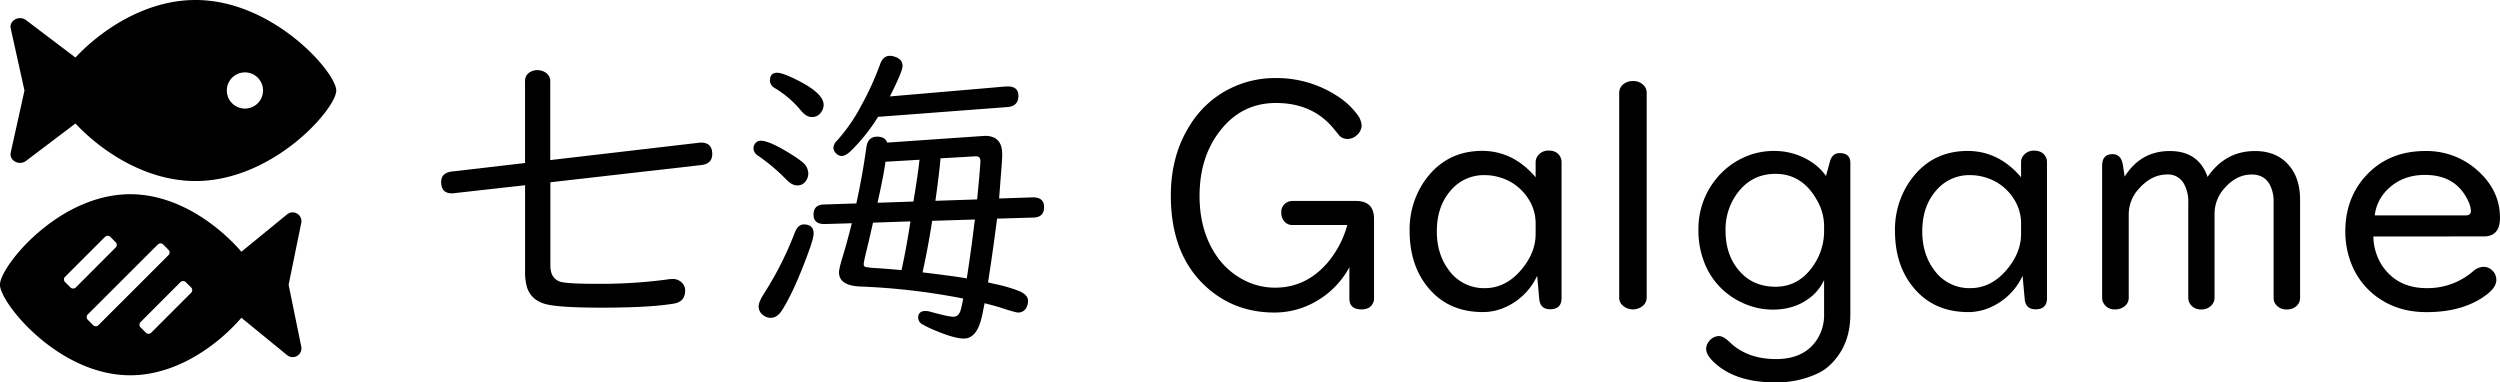 <svg id="ba759856-5768-4434-8ec6-2043fdd75d97" data-name="b9ab5d06-2b27-45fd-a64e-2f5746cff4c4" xmlns="http://www.w3.org/2000/svg" width="1477.63" height="226.05" viewBox="0 0 1477.63 226.05"><title>logo</title><g id="aa2df6ba-5916-4a61-8a39-3b271262d552" data-name="bc2dc65f-9ab7-4611-8658-d3ec2c52ad9b"><g id="ffcaabba-d980-4a06-9773-ed89db699fef" data-name="a8f021e5-d756-4d45-b037-e01da07bd1f9"><path d="M115.58,0C85.5,0,59.25,18.31,44.63,34L15.44,11.91c-4-3.07-10.1.2-9.07,4.9L14.5,53.5,6.37,90.17c-1,4.7,5,8,9.07,4.9L44.63,73c14.62,15.66,40.88,34,70.95,34,46,0,83.2-42.78,83.2-53.48S161.5,0,115.58,0Zm29.23,64.18A10.7,10.7,0,1,1,155.5,53.47v0A10.7,10.7,0,0,1,144.81,64.18Z" transform="translate(-0.03)"/></g><path id="f8da819a-aa61-4053-a62d-42f1b68a0abd" data-name="a4750653-1f9c-4943-8e88-148c2dfa9bcf" d="M77,221.81c27.86,0,52.16-18.31,65.7-34l27,22.07a5.18,5.18,0,0,0,8.41-4.89l-7.49-36.68,7.49-36.7a5.18,5.18,0,0,0-8.4-4.9l-27,22.08c-13.54-15.66-37.86-34-65.71-34-42.54,0-77,42.78-77,53.48S34.5,221.81,77,221.81Zm32.8-55.07L113,169.9a2.23,2.23,0,0,1,0,3.15L89.41,196.64a2.23,2.23,0,0,1-3.15,0l-3.15-3.14a2.23,2.23,0,0,1,0-3.15l23.57-23.59a2.25,2.25,0,0,1,3.15,0ZM93.32,144.5a2.23,2.23,0,0,1,3.15,0l3.15,3.15a2.23,2.23,0,0,1,0,3.15L58.21,192.19a2.23,2.23,0,0,1-3.15,0L51.91,189a2.23,2.23,0,0,1,0-3.15ZM38.5,163.59,62.09,140a2.23,2.23,0,0,1,3.15,0l3.15,3.15a2.23,2.23,0,0,1,0,3.15L44.84,169.9a2.23,2.23,0,0,1-3.15,0l-3.19-3.15a2.23,2.23,0,0,1,0-3.15Z" transform="translate(-0.03)"/></g><path d="M325.33,107.73v49.2q0,7.33,5.35,9.41,3.51,1.4,21.23,1.4a298.36,298.36,0,0,0,41.72-2.45,24.15,24.15,0,0,1,3.6-.38,7.47,7.47,0,0,1,6.65,3.14,6.21,6.21,0,0,1,1.11,3.68q0,6.47-6.37,7.66-14.13,2.45-43,2.45-26.42,0-33.8-2.31-8-2.46-10.33-9.8a31.93,31.93,0,0,1-1.11-9.33V109.48l-42,4.7a4.54,4.54,0,0,1-1.22.1q-6.37,0-6.38-6.73c0-3.67,2.15-5.69,6.46-6.2l43.11-5V48.1a6,6,0,0,1,2.45-5.17,8.8,8.8,0,0,1,10.15.27,6,6,0,0,1,2.31,4.9V94.62l87.89-10.25a9.87,9.87,0,0,1,1.22-.08Q421,84.29,421,91q0,5.83-6.46,6.55Z" transform="translate(-0.03)"/><path d="M449.63,83.17q5.36,0,18.65,8.4a56.36,56.36,0,0,1,5.9,4.15,8.87,8.87,0,0,1,3.6,6.83,7.69,7.69,0,0,1-1.47,4.44,5.77,5.77,0,0,1-5.08,2.59q-3.23,0-6.65-3.67A114.43,114.43,0,0,0,448.07,92a5.14,5.14,0,0,1-2.69-4.34,4.75,4.75,0,0,1,1.11-3A3.84,3.84,0,0,1,449.63,83.17Zm25.48,49.48c3.87,0,5.82,1.78,5.82,5.36q0,2.78-3.24,11.53-8.22,22.44-15.41,33.79c-1.91,3-4.16,4.52-6.75,4.52a7.15,7.15,0,0,1-4.43-1.57,6.33,6.33,0,0,1-2.67-5.26c0-1.71,1.11-4.31,3.32-7.75a197.33,197.33,0,0,0,18.05-35.81Q471.69,132.64,475.11,132.65ZM459.42,43c1.66,0,4.27.84,7.84,2.45Q486.85,54.31,486.85,62a7.23,7.23,0,0,1-1.38,4.16,6.29,6.29,0,0,1-5.63,3c-2.21,0-4.4-1.32-6.55-4A59.88,59.88,0,0,0,457.87,52a5.16,5.16,0,0,1-2.76-4.47C455.11,44.53,456.53,43,459.42,43ZM584,166.9c.86.19,2,.46,3.5.84a88.55,88.55,0,0,1,15,4.33q5.18,2.22,5.17,5.82a9.33,9.33,0,0,1-.75,3.41,5.35,5.35,0,0,1-5.18,3.42q-1.37,0-9-2.45c-1.83-.67-4.89-1.53-9-2.58l-1.76-.47c-.37,1.91-.78,3.94-1.23,6.12q-2.83,14.78-11,14.77-5.61,0-17-4.8a60.17,60.17,0,0,1-7.34-3.5,4.61,4.61,0,0,1-2.69-4q0-4,4.35-4a13.43,13.43,0,0,1,3.6.65q10.06,2.76,12.83,2.77c2,0,3.44-1.23,4.25-3.68a66.28,66.28,0,0,0,1.57-7.11,394.83,394.83,0,0,0-60.93-7.1q-12.46-.55-12.46-8.4,0-2.22,2.3-9.7,2.22-7.09,5.27-19.29l-15.78.46q-6.84.19-6.84-5.54c0-3.87,2-5.88,6-6l19.3-.64.64-3q3.22-15.22,5.26-30,.82-6.46,6.46-6.46c3,0,5,1.17,5.91,3.51l56.22-3.88c.73,0,1.22-.1,1.56-.1q10.15,0,10.16,10.81,0,3.14-.83,13l-1,13.2,19.66-.65q6.93-.18,6.92,5.81t-6.37,6.12l-21.41.64Q586.62,150.39,584,166.9ZM526,57l68.77-5.91h.93c4.17,0,6.27,1.88,6.27,5.63,0,4-2.16,6.18-6.45,6.56L519,69.06a106.75,106.75,0,0,1-15.91,20q-3.24,3.14-5.63,3.13a4.41,4.41,0,0,1-3-1.3,5,5,0,0,1-1.85-3.6,6.6,6.6,0,0,1,2.11-4.15A100.36,100.36,0,0,0,509,62.54a169.76,169.76,0,0,0,11.08-24.18Q521.8,33,526,33a8.74,8.74,0,0,1,3.23.65q4.27,1.53,4.27,5.4Q533.46,42.2,526,57Zm12.18,73.85-22.15.74-2.45,10.71q-2.2,9.12-2.68,11.35a4.83,4.83,0,0,1-.18.92,9.17,9.17,0,0,0-.18,1.66,1.5,1.5,0,0,0,1.1,1.57,53.53,53.53,0,0,0,7.48.74q6.82.47,13.76,1.11l.18-.84q2.36-10.53,5.12-28Zm5.36-36.43L523.39,95.6c-.13.93-.31,2.15-.56,3.67q-1,6.28-3.33,16.9l-.82,3.67,21.23-.73,1.39-8.57C542.22,104.52,543,99.15,543.51,94.38Zm7.47,36.1q-2.84,17.91-5.72,30.46,18.81,2.26,26.16,3.56,2.67-17.13,4.33-31.39l.47-3.41Zm4.9-36.93q-.55,7.58-3,25.1l24.65-.82q1.21-11.64,1.94-21.88v-.83c0-2-1-2.89-3-2.77Z" transform="translate(-0.03)"/><path d="M796.35,133H764a6.21,6.21,0,0,1-4.43-1.67,7.64,7.64,0,0,1-2.22-5.63,6.31,6.31,0,0,1,3.51-6.18,6.6,6.6,0,0,1,3.14-.74h37.55q10.6,0,10.61,10.62v47a6,6,0,0,1-.83,3.15c-1.22,2.22-3.42,3.32-6.55,3.32q-7.2,0-7.2-6.47V157.94a51.2,51.2,0,0,1-22,21.43,48.67,48.67,0,0,1-22.33,5.35q-21.79,0-37.67-12.93-23.53-19.09-23.53-56.21,0-23.62,11.16-41.36a58.35,58.35,0,0,1,26.41-23.08,59.28,59.28,0,0,1,24.16-5A65.51,65.51,0,0,1,790,56.49a44.23,44.23,0,0,1,12.24,11.17,11.9,11.9,0,0,1,2.59,6.46,7.81,7.81,0,0,1-2.59,5.55,8.08,8.08,0,0,1-5.73,2.45,6.49,6.49,0,0,1-4.89-2c-.13-.19-.93-1.23-2.45-3q-12.57-16.25-35-16.25-20.82,0-33.7,17.35-11.44,15.24-11.44,37.57,0,19.59,8.86,33.61a43.81,43.81,0,0,0,15.46,15.09,39.75,39.75,0,0,0,20.45,5.53q18.09,0,30.83-14.69A58.44,58.44,0,0,0,796.35,133Z" transform="translate(-0.03)"/><path d="M907.67,104.77V96.1a6.41,6.41,0,0,1,1.76-4.61A7.63,7.63,0,0,1,915.34,89q5.07,0,7,3.87a7.22,7.22,0,0,1,.65,3.14v80.12q0,6.65-6.74,6.65-6,0-6.46-6.28L908.58,163A37.61,37.61,0,0,1,888.76,182a31.5,31.5,0,0,1-12.38,2.44q-20.6,0-32.58-14.86-10.6-13.11-10.61-33.06a50.39,50.39,0,0,1,8.48-29.07q12.57-18.3,34.53-18.28Q894.47,89.27,907.67,104.77Zm0,33.51v-6.45a26.44,26.44,0,0,0-4.61-14.78A29.52,29.52,0,0,0,887,105a30.44,30.44,0,0,0-9.32-1.49,25.64,25.64,0,0,0-20.41,9.32q-8,9.33-8,23.91,0,13.2,6.74,22.43a25.49,25.49,0,0,0,21.7,11.14q12.24,0,21.5-10.89Q907.69,149.35,907.67,138.28Z" transform="translate(-0.03)"/><path d="M973.31,55V175.67a6.68,6.68,0,0,1-1.75,4.62,9.12,9.12,0,0,1-12.9-.19,6.41,6.41,0,0,1-.49-.55,6.61,6.61,0,0,1-1.11-3.88V55a6.48,6.48,0,0,1,2.87-5.53,8.86,8.86,0,0,1,5.25-1.57,8.48,8.48,0,0,1,5.82,2A6.33,6.33,0,0,1,973.31,55Z" transform="translate(-0.03)"/><path d="M1079.29,104l2.3-8.43q1.38-5.07,5.73-5.07c4.23,0,6.36,1.94,6.36,5.82v89.44q0,18.74-12.24,30.18a27.39,27.39,0,0,1-7.34,4.9,57,57,0,0,1-24.83,5.17q-24,0-36.56-12.25c-2.83-2.76-4.25-5.28-4.24-7.56a7,7,0,0,1,1.57-4.34,7.65,7.65,0,0,1,5.9-3.23c1.79,0,3.94,1.2,6.47,3.6q10.25,10,27.41,10,16.15,0,23.73-10.9a26.6,26.6,0,0,0,4.61-15.68V165.52a28.35,28.35,0,0,1-6.55,8.95Q1062,183,1047.88,183a42.3,42.3,0,0,1-18.83-4.43,43.12,43.12,0,0,1-22.16-24.73,51.06,51.06,0,0,1-3-17.73,46.76,46.76,0,0,1,10.23-30.1,45,45,0,0,1,18.65-13.84,42.23,42.23,0,0,1,15.51-2.95,39.73,39.73,0,0,1,22.16,6.36A31.63,31.63,0,0,1,1079.29,104Zm-1.12,32.31v-3a30.72,30.72,0,0,0-4.15-14.86q-8.68-15.69-24.56-15.69-14.58,0-23.16,12.24a35.82,35.82,0,0,0-6.38,21.33q0,12.56,6.12,21.23,8.4,11.93,23.45,11.91,13.76,0,22.24-12.38a35.81,35.81,0,0,0,6.44-20.83Z" transform="translate(-0.03)"/><path d="M1194.59,104.77V96.1a6.44,6.44,0,0,1,1.75-4.61,7.62,7.62,0,0,1,5.92-2.45q5.07,0,7,3.87a7.22,7.22,0,0,1,.65,3.14v80.12q0,6.65-6.73,6.65-6,0-6.47-6.28L1195.49,163a37.61,37.61,0,0,1-19.85,19,31.59,31.59,0,0,1-12.36,2.45q-20.6,0-32.6-14.87-10.61-13.11-10.61-33a50.27,50.27,0,0,1,8.5-29.08q12.53-18.3,34.52-18.28Q1181.39,89.27,1194.59,104.77Zm0,33.51v-6.45a26.51,26.51,0,0,0-4.61-14.78A29.51,29.51,0,0,0,1173.91,105a30.44,30.44,0,0,0-9.32-1.49,25.6,25.6,0,0,0-20.4,9.32q-8,9.33-8,23.91,0,13.2,6.73,22.43a25.49,25.49,0,0,0,21.68,11.14q12.26,0,21.51-10.89Q1194.6,149.35,1194.59,138.28Z" transform="translate(-0.03)"/><path d="M1255.81,104.4q9.5-15.14,26.68-15.13,17,0,22.33,15.32,10.53-15.32,28-15.32,14,0,21.32,10,5.36,7.33,5.36,18.92v57.69a6.51,6.51,0,0,1-2,4.9,8.3,8.3,0,0,1-5.82,2.12,7.76,7.76,0,0,1-6.83-3.32,6.27,6.27,0,0,1-1-3.67v-56.7a21.24,21.24,0,0,0-1.94-9.42q-3.22-6.65-11-6.64-8.86,0-15.78,7.75a22.43,22.43,0,0,0-6.19,15.51v49.47a6.44,6.44,0,0,1-1.66,4.44,8.05,8.05,0,0,1-6.19,2.58,7.48,7.48,0,0,1-6.45-3.05,6.56,6.56,0,0,1-1.23-4V119.73a21.54,21.54,0,0,0-2.45-10.9,10.66,10.66,0,0,0-10-5.71q-9.15,0-16.62,8.3a22.24,22.24,0,0,0-6.12,15.14v49.29a6.34,6.34,0,0,1-2.12,4.9,8.64,8.64,0,0,1-5.91,2.12,7.33,7.33,0,0,1-6.46-3.05,6.58,6.58,0,0,1-1.23-4V97.94c0-4.54,2.07-6.82,6.12-6.82,3.39,0,5.43,2.08,6.12,6.27Z" transform="translate(-0.03)"/><path d="M1402.82,139.76a32.49,32.49,0,0,0,5.37,17.54q9,13,26.11,13a41.08,41.08,0,0,0,27.51-10,9.54,9.54,0,0,1,6.12-2.58,7.34,7.34,0,0,1,5.35,2.31,7.54,7.54,0,0,1,2.22,5.45c0,2.71-1.73,5.44-5.17,8.22q-13.66,10.78-36.09,10.79-16.07,0-27.88-8a43.91,43.91,0,0,1-16.71-21,51.37,51.37,0,0,1-3.41-18.83q0-18.48,11-31.48,13.66-15.91,36.2-15.92A44.92,44.92,0,0,1,1465,101.32q12.65,11.64,12.65,27.42,0,11-9.6,11Zm.75-12.46h53.87c2,0,3-.84,3-2.45,0-2.45-1-5.49-3.13-9q-7.47-12.47-24-12.46-13.74,0-22.53,9a25.61,25.61,0,0,0-7.16,14.92Z" transform="translate(-0.03)"/></svg>